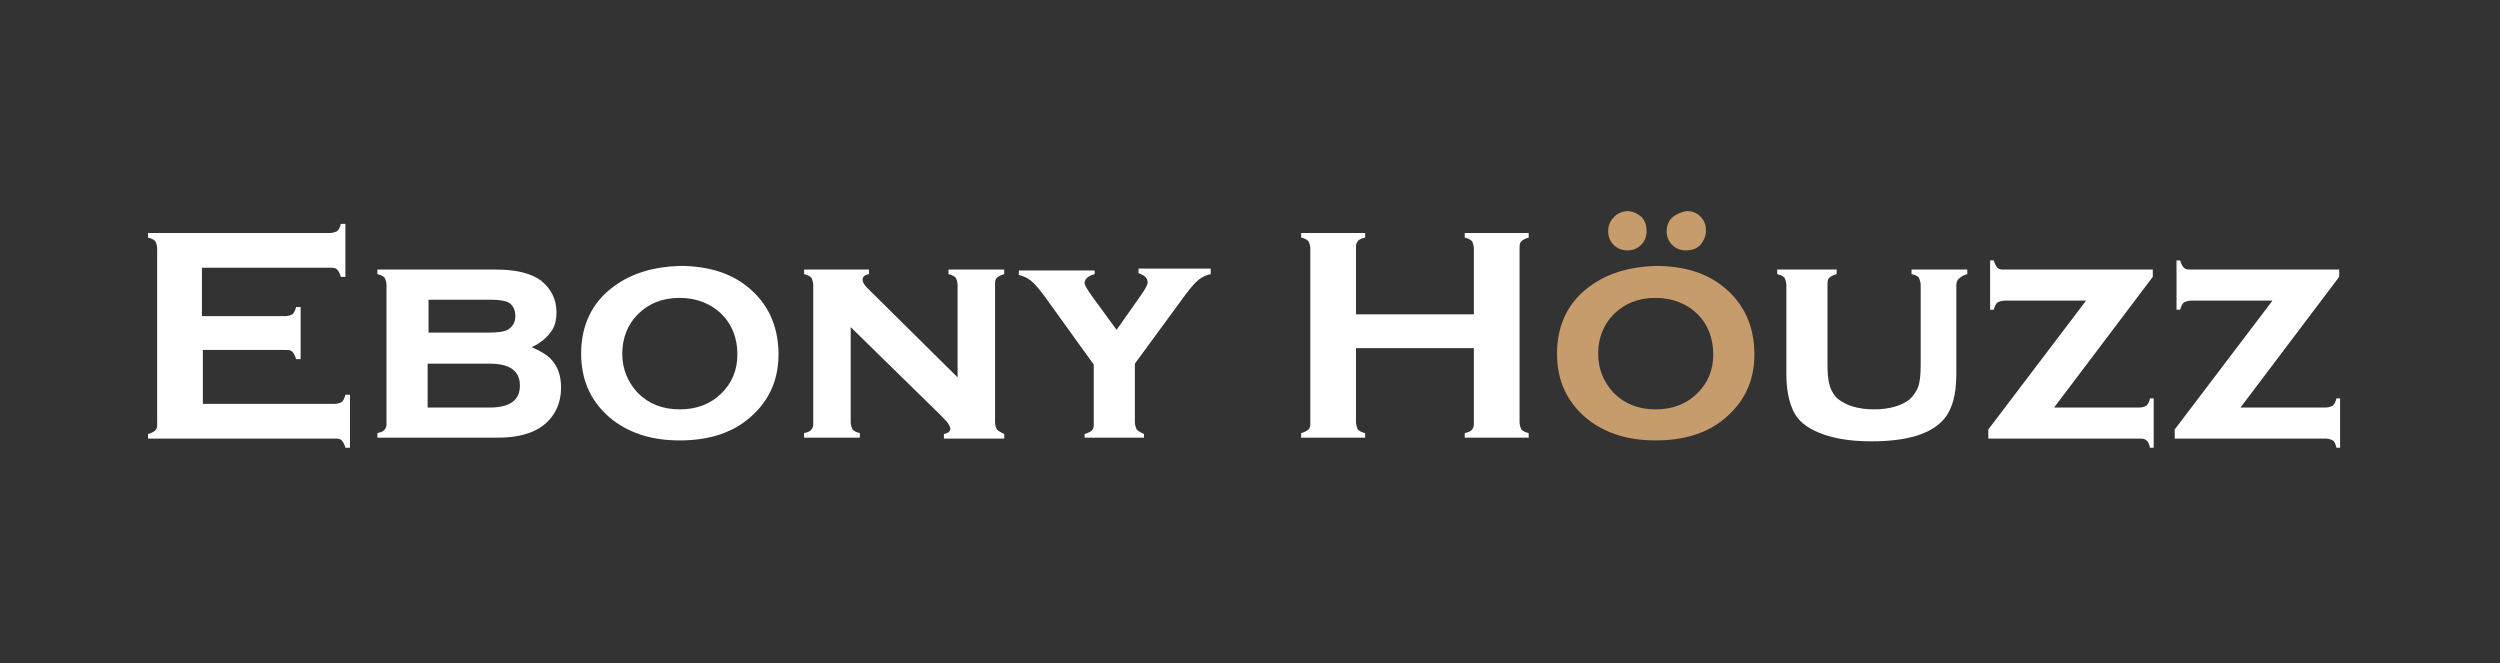 <svg xmlns="http://www.w3.org/2000/svg" id="Layer_1" viewBox="0 0 273.6 72.6"><rect x="0" y="0" width="273.6" height="72.6" fill="#333333" stroke="none"/><style id="style3">.st0{fill:#fff}</style><g id="g7"><path id="path9" d="M22.2 38.1v6.1h14.4c.3 0 .6-.1.8-.2.2-.2.3-.4.4-.8h.5V49h-.5c-.1-.4-.3-.7-.4-.8-.2-.2-.4-.2-.8-.2H16.2v-.5c.4-.1.7-.3.8-.4.2-.2.2-.4.2-.8V27.2c0-.3-.1-.6-.2-.8-.2-.2-.4-.3-.8-.4v-.5h19.9c.3 0 .6-.1.8-.2.2-.2.3-.4.4-.8h.5v5.8h-.5c-.1-.4-.3-.7-.4-.8-.2-.2-.4-.2-.8-.2h-14v5.3h9.1c.3 0 .6-.1.8-.2.2-.2.3-.4.4-.8h.5v5.7h-.5c-.1-.4-.3-.7-.4-.8-.2-.2-.4-.2-.8-.2h-9v-.2z" class="st0" fill="#fff"/><path id="path11" d="M58.2 38c.9.4 1.6.8 2 1.2.8.8 1.2 1.8 1.2 3.2 0 1.8-.7 3.2-2 4.2-1.2.9-2.9 1.3-5 1.3H41.3v-.5c.4-.1.7-.2.8-.4.2-.2.2-.4.2-.8v-15c0-.3-.1-.6-.2-.8-.2-.2-.4-.3-.8-.4v-.5h12.9c2.3 0 3.9.4 5 1.2 1.1.9 1.7 2 1.7 3.5 0 .9-.2 1.6-.6 2.1-.5.7-1.1 1.2-2.1 1.7zm-11.4-1.6h6.7c1 0 1.8-.1 2.2-.4.4-.3.7-.7.7-1.4 0-.6-.2-1.1-.6-1.4-.4-.3-1.2-.4-2.2-.4h-6.7v3.6h-.1zm0 8.2h6.8c2.2 0 3.3-.8 3.3-2.4 0-1.6-1.1-2.4-3.3-2.4h-6.8v4.8z" class="st0" fill="#fff"/><path id="path13" d="M74.4 29.1c2.9 0 5.4.7 7.3 2.2 2.3 1.8 3.5 4.3 3.5 7.5 0 3-1.2 5.4-3.5 7.2-1.9 1.5-4.4 2.2-7.3 2.2-2.9 0-5.3-.7-7.3-2.2-2.3-1.8-3.5-4.2-3.5-7.3 0-3.1 1.2-5.6 3.5-7.3 2-1.5 4.4-2.2 7.3-2.3zm0 3.5c-1.9 0-3.4.6-4.6 1.8-1.1 1.1-1.7 2.6-1.7 4.3 0 1.7.6 3.1 1.7 4.3 1.2 1.2 2.7 1.8 4.6 1.8 1.9 0 3.4-.6 4.6-1.8 1.1-1.1 1.7-2.5 1.7-4.2 0-1.8-.6-3.3-1.7-4.4-1.1-1.1-2.7-1.8-4.6-1.8z" class="st0" fill="#fff"/><path id="path15" d="M93.1 35.8v10.4c0 .3.1.6.2.8.2.2.4.3.8.4v.5H88v-.5c.4-.1.7-.2.8-.4.2-.2.2-.4.2-.8v-15c0-.3-.1-.6-.2-.8-.2-.2-.4-.3-.8-.4v-.5h7.1v.5c-.5.1-.7.3-.7.6s.2.6.5.9l9.9 9.8V31.2c0-.3-.1-.6-.2-.8-.2-.2-.4-.3-.8-.4v-.5h6.1v.5c-.4.1-.7.3-.8.4-.2.2-.2.4-.2.8v15c0 .3.1.6.2.8.2.2.4.3.8.5v.5h-6.6v-.5c.5-.1.7-.3.7-.6 0-.2-.1-.3-.2-.5s-.4-.5-.9-1l-9.8-9.6z" class="st0" fill="#fff"/><path id="path17" d="M124.2 39.8v6.4c0 .3.1.6.2.8.2.2.4.3.8.5v.4h-6.5v-.4c.4-.1.7-.3.8-.4.2-.2.2-.4.2-.8v-6.4l-5.4-7.5c-.6-.8-1.1-1.4-1.5-1.7-.4-.3-.8-.5-1.3-.6v-.5h8.3v.4c-.7.2-1.1.5-1.1 1 0 .2.3.7.8 1.4l2.7 3.7 2.6-3.7c.5-.7.8-1.2.8-1.5 0-.5-.4-.8-1-1v-.5h7.9v.6c-.5.1-.9.3-1.3.6s-.9.9-1.5 1.7l-5.5 7.5z" class="st0" fill="#fff"/><path id="path19" d="M161.3 38.1h-12.9v8.1c0 .3.1.6.2.8.2.2.4.3.8.4v.5h-7v-.5c.4-.1.7-.3.8-.4.2-.2.2-.4.2-.8v-19c0-.3-.1-.6-.2-.8-.2-.2-.4-.3-.8-.4v-.5h7v.5c-.4.1-.7.2-.8.4-.2.2-.2.4-.2.8v7.2h12.9v-7.2c0-.3-.1-.6-.2-.8-.2-.2-.4-.3-.8-.4v-.5h7v.5c-.4.1-.7.3-.8.4-.2.2-.2.4-.2.8v19c0 .3.1.6.2.8.2.2.4.3.8.4v.5h-7v-.5c.4-.1.7-.2.8-.4.2-.2.2-.4.2-.8v-8.1z" class="st0" fill="#fff"/><path id="path21" d="M181.2 29.1c2.9 0 5.4.7 7.3 2.2 2.3 1.8 3.5 4.3 3.5 7.5 0 3-1.2 5.4-3.5 7.2-1.9 1.5-4.4 2.2-7.3 2.2-2.9 0-5.3-.7-7.3-2.2-2.3-1.8-3.5-4.2-3.5-7.3 0-3.1 1.2-5.6 3.5-7.3 2-1.5 4.4-2.2 7.3-2.3zm0 3.5c-1.9 0-3.4.6-4.6 1.8-1.1 1.1-1.7 2.6-1.7 4.3 0 1.7.6 3.1 1.7 4.3 1.2 1.2 2.7 1.8 4.6 1.8 1.9 0 3.4-.6 4.6-1.8 1.1-1.1 1.7-2.5 1.7-4.2 0-1.8-.6-3.3-1.7-4.4-1.1-1.1-2.7-1.8-4.6-1.8zm-3.2-9.5c.6 0 1.1.2 1.6.6.4.4.6.9.6 1.6 0 .6-.2 1.1-.6 1.5-.4.4-.9.6-1.5.6s-1.1-.2-1.5-.6c-.4-.4-.6-.9-.6-1.5s.2-1.1.6-1.5c.3-.4.8-.6 1.4-.7zm6.6 0c.6 0 1.1.2 1.5.6.4.4.6.9.6 1.5s-.2 1.1-.6 1.6c-.4.4-.9.6-1.6.6-.6 0-1.1-.2-1.5-.6-.4-.4-.6-.9-.6-1.5s.2-1.1.6-1.5c.5-.4 1-.6 1.6-.7z" fill="#c69c6d"/><path id="path23" d="M214.1 31.2v9.7c0 2.2-.4 3.8-1.3 4.9-1.4 1.7-4.1 2.5-8 2.5-2.6 0-4.7-.4-6.3-1.2-1.2-.6-2-1.4-2.4-2.5-.4-1-.6-2.2-.6-3.7v-9.7c0-.3-.1-.6-.2-.8-.2-.2-.4-.3-.8-.4v-.5h6.5v.5c-.4.1-.7.3-.8.4-.2.2-.2.4-.2.8V40c0 1 .1 1.8.3 2.4.2.5.5 1 .9 1.3.9.7 2.2 1.1 3.9 1.1 1.7 0 3-.4 3.9-1.1.4-.4.7-.8.9-1.3.2-.5.3-1.3.3-2.4v-8.8c0-.3-.1-.6-.2-.8-.1-.2-.4-.3-.8-.4v-.5h6.1v.5c-.4.1-.7.3-.8.4-.3.2-.4.5-.4.8z" class="st0" fill="#fff"/><path id="path25" d="M224.8 44.6h9.3c.4 0 .6-.1.8-.2.2-.2.3-.4.4-.8h.4V49h-.4c-.1-.4-.2-.7-.4-.8-.2-.2-.4-.2-.8-.2h-16.5v-1l10.7-14.1h-8.9c-.3 0-.6.1-.8.2-.2.2-.3.4-.4.8h-.4v-5.4h.4c.1.4.3.7.4.8.2.2.4.2.8.2h16.2v.8l-10.8 14.3z" class="st0" fill="#fff"/><path id="path27" d="M245.2 44.6h9.3c.3 0 .6-.1.8-.2.2-.2.3-.4.4-.8h.4V49h-.4c-.1-.4-.2-.7-.4-.8-.2-.1-.4-.2-.8-.2H238v-1l10.7-14.1h-8.9c-.3 0-.6.1-.8.2-.2.2-.3.4-.4.8h-.4v-5.4h.4c.1.4.3.7.4.8.2.2.4.2.8.2H256v.8l-10.8 14.3z" class="st0" fill="#fff"/></g></svg>